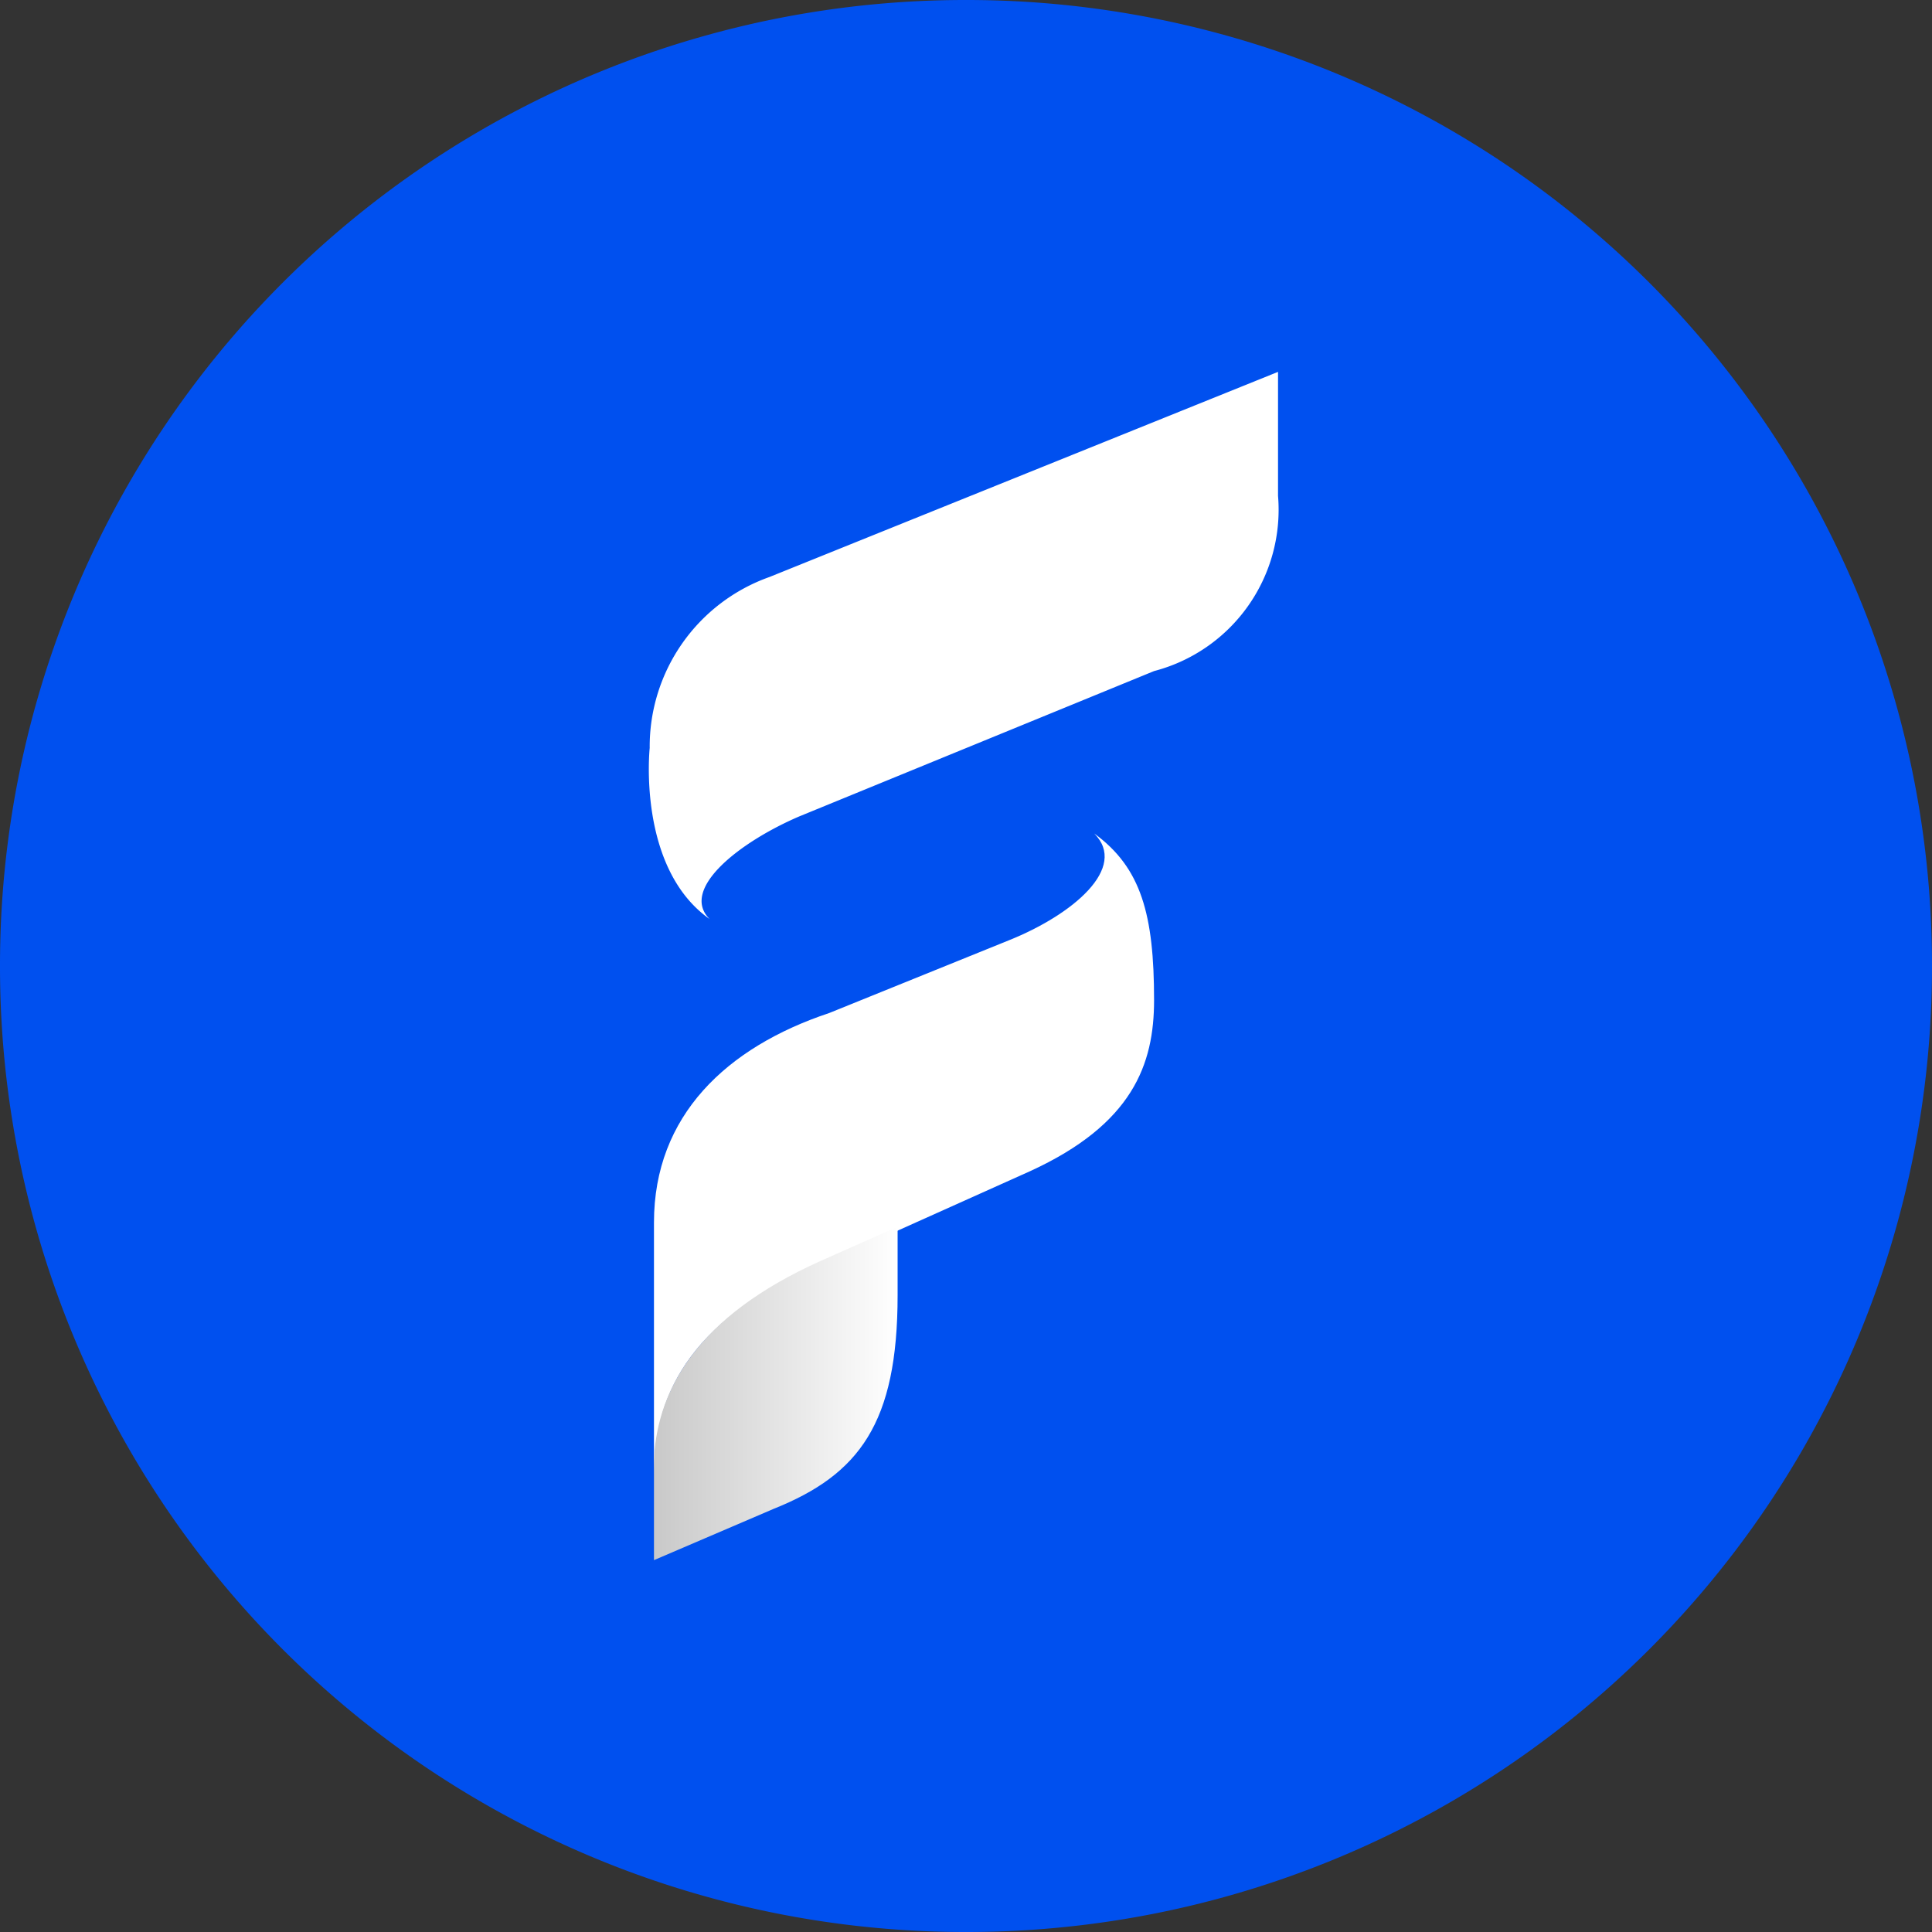 <svg xmlns="http://www.w3.org/2000/svg" xmlns:xlink="http://www.w3.org/1999/xlink" viewBox="0 0 45.2 45.2"><rect x="0" y="0" width="45.2" height="45.2" fill="#333333" stroke="none"/><defs><linearGradient id="a" x1="15.32" y1="784.6" x2="21.02" y2="784.6" gradientTransform="translate(0 -752)" gradientUnits="userSpaceOnUse"><stop offset="0" stop-color="#c9c9c9"/><stop offset="1" stop-color="#fff"/></linearGradient></defs><title>logo-purple</title><path d="M22.6,0h0A22.58,22.58,0,0,1,45.2,22.6h0A22.58,22.58,0,0,1,22.6,45.2h0A22.58,22.58,0,0,1,0,22.6H0A22.58,22.58,0,0,1,22.6,0Z" style="fill:#0050ef"/><path d="M19.2,29.6l4.9-2.2c2.4-1.1,2.9-2.5,2.9-4,0-2-.3-3.1-1.4-3.9.8.8-.5,1.9-2,2.5l-4.2,1.7c-2.4.8-4.1,2.4-4.1,4.9v5.9C15.3,32.8,16,30.9,19.2,29.6Z" style="fill:#fff"/><path d="M18.7,19.1,27,15.7a3.9,3.9,0,0,0,2.9-4.1V8.7L18,13.5a4.21,4.21,0,0,0-2.8,4s-.3,2.8,1.4,4C15.9,20.8,17.3,19.7,18.7,19.1Z" style="fill:#fff"/><path d="M15.3,34.1v2.4l2.8-1.2c2-.8,2.9-2,2.9-5V28.7l-1.8.8C16.3,30.8,15.4,32.5,15.3,34.1Z" style="fill:url(#a)"/></svg>
